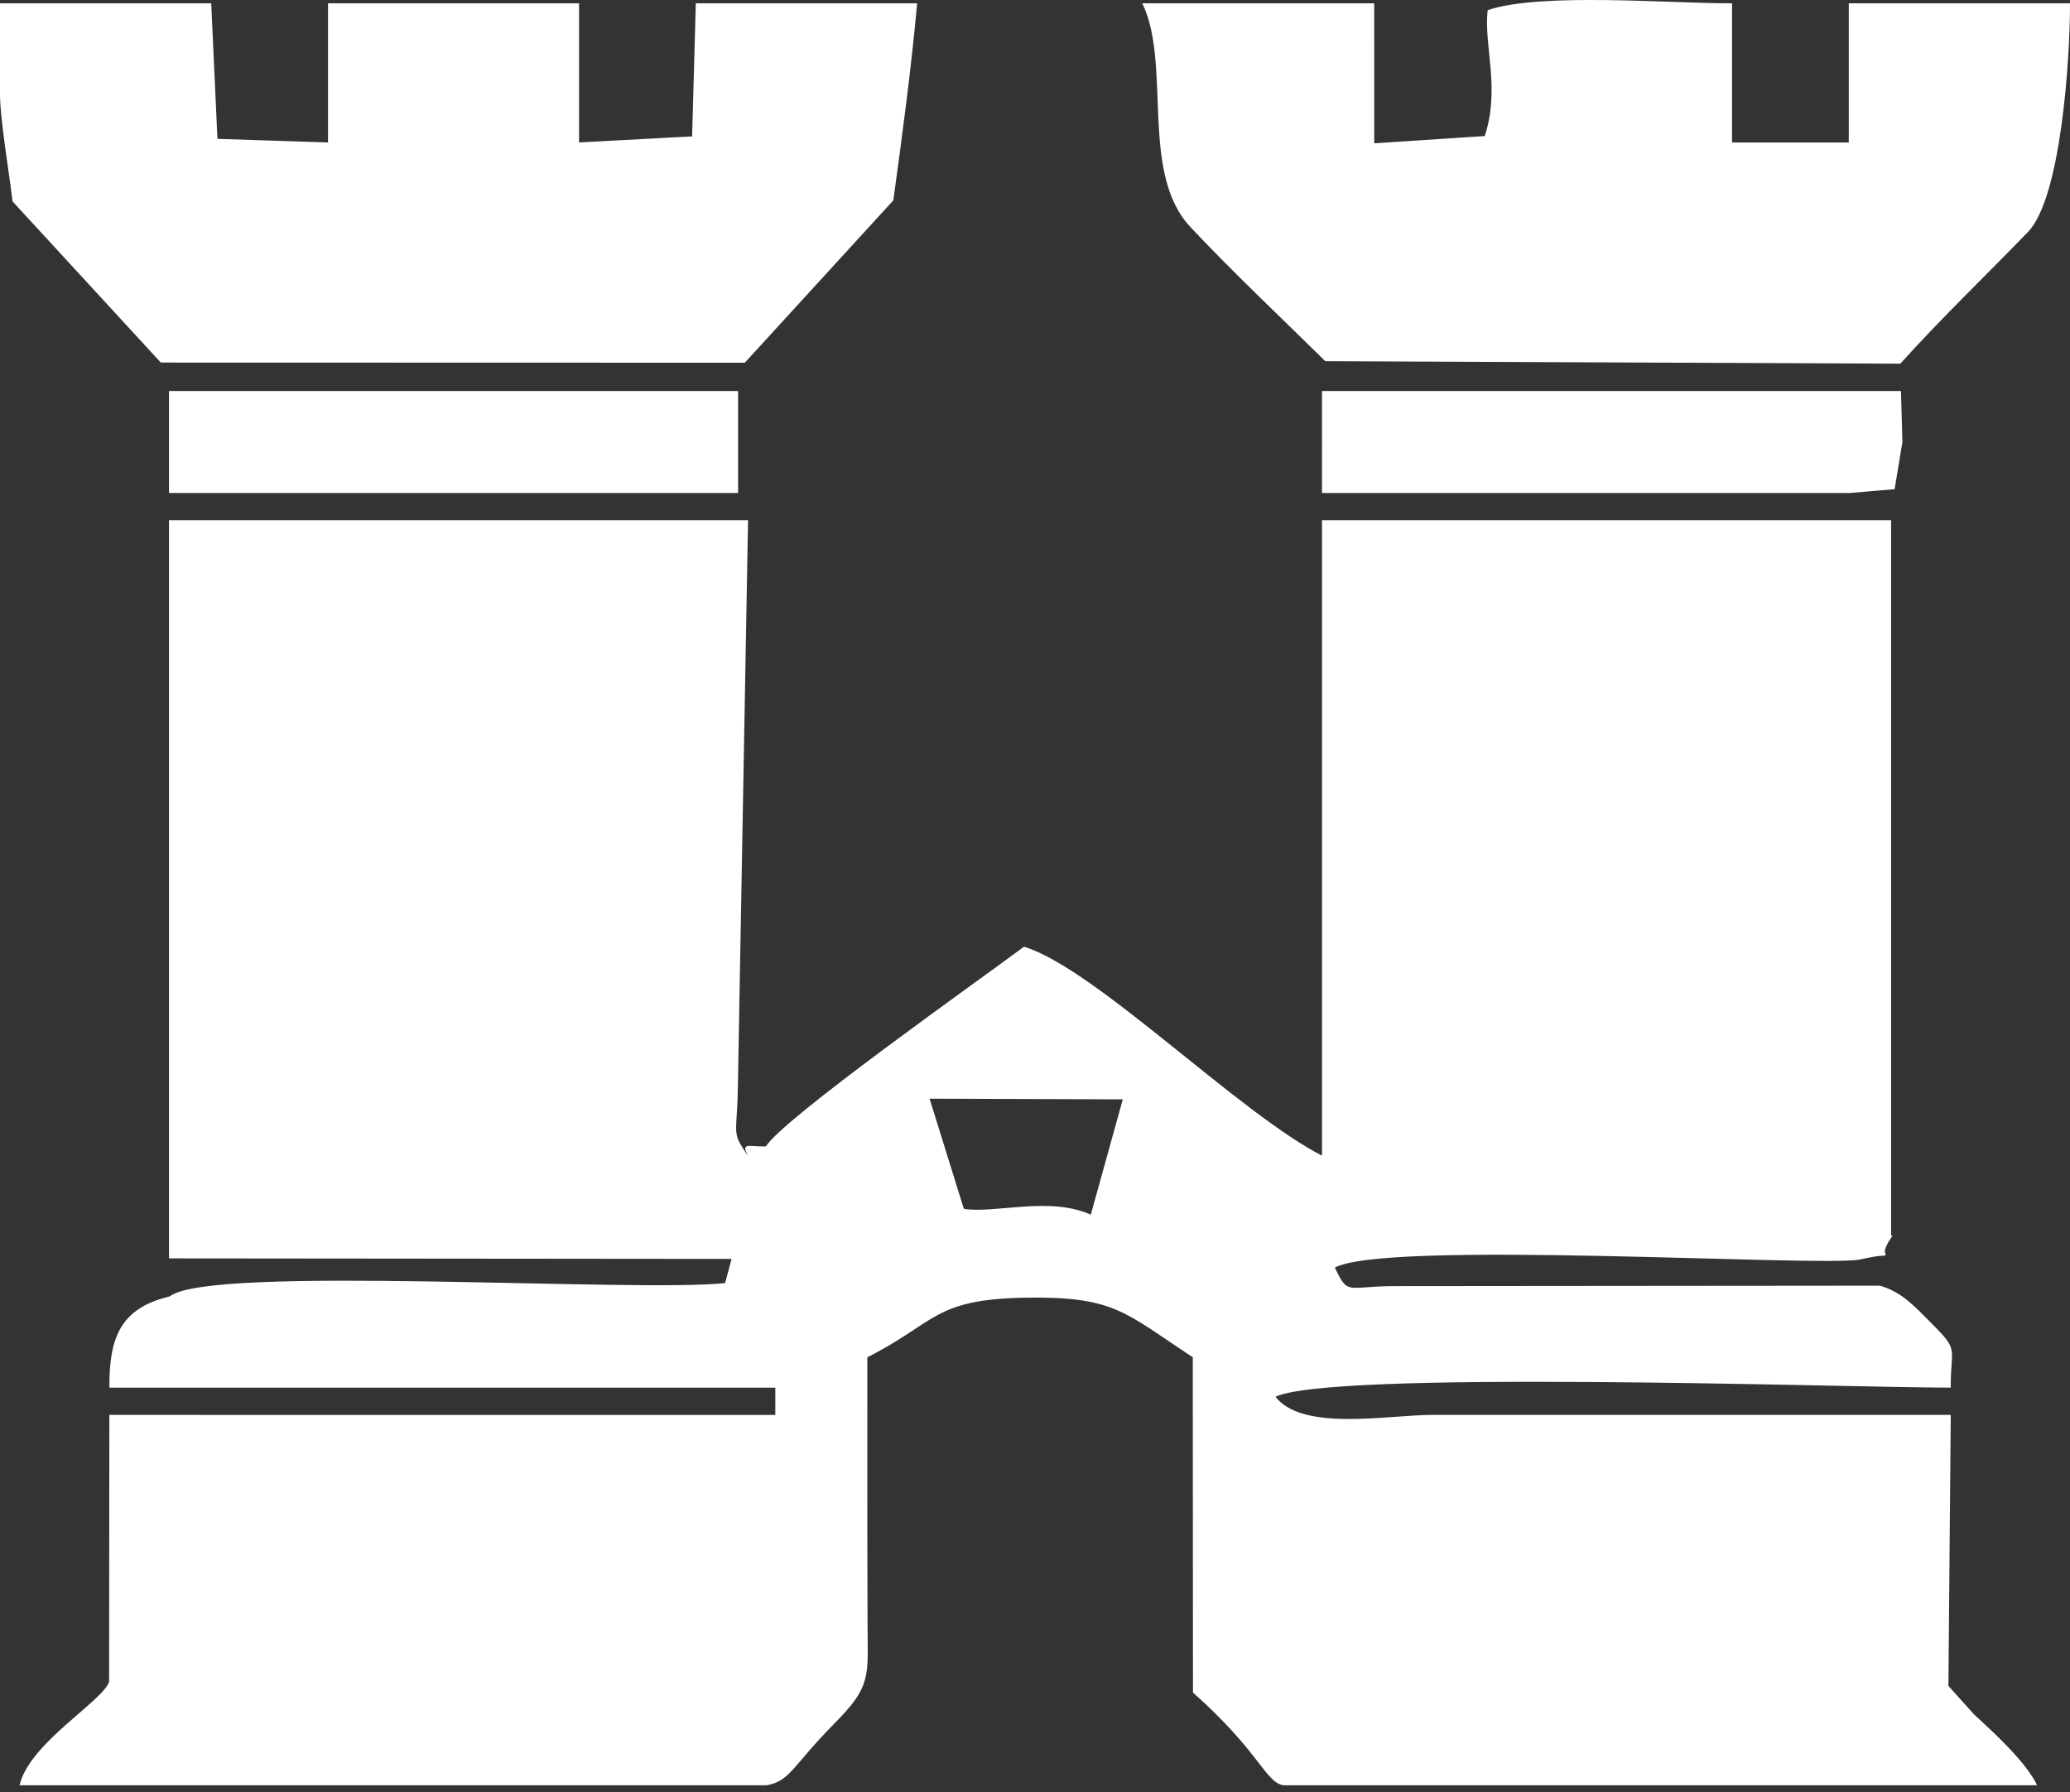 <svg xmlns="http://www.w3.org/2000/svg" width="176.028" height="152.395"><rect width="100%" height="100%" fill="#333333" stroke="none"/><g fill-rule="evenodd" clip-rule="evenodd" fill="#FFF" stroke="#FFF" stroke-width=".216" stroke-miterlimit="22.926"><path d="M62.366 106.934l-.61 2.266c-7.83.841-43.938-1.574-47.277 1.13l35.5-.195c4.632-.001 9.921.788 11.777-.935l.61-2.266c-1.716-2.187-5.843-1.14-11.543-1.139l-35.731-.012-.052-60.489 46.641.013-.086 54.072 2.585-.099c1.614 0 1.009.311 1.009-1.687-2.315 0-1.889-.502-1.009 1.687-2.265-3.227-1.626-2.125-1.543-6.758l.865-48.179H14.479v62.547l47.887.044zM173.044 151.689l-7.464-8.299.199-22.976h-43.955c-3.871 0-11.253 1.484-13.523-1.689 4.215-2.4 48.904-.846 57.477-.846-.008-3.33.737-2.942-1.526-5.205-1.461-1.459-2.504-2.682-4.391-3.247l-41.449.037c-3.906.024-3.839.852-5.039-1.728 3.942-2.498 41.786-.062 44.84-.762 3.617-.826.962.546 2.494-1.77-12.063 2.752-34.423-1.126-47.773.942l.657 3.971 47.316.12c2.674 4.843 3.743.641 3.801 6.816l-56.543.435.554 3.493 56.052.052.12 22.187c2.54 2.409 6.779 5.833 8.153 8.469z"/><g><path d="M78.902 93.31l16.72.058-2.793 10.064c-3.541-1.672-8.248-.082-10.949-.55l-2.978-9.572h0zm-13.714 4.284c0 1.997.605 1.687-1.009 1.687l-2.585.099.086-54.072-46.64-.014.052 60.489 35.731.012c5.7-.001 9.827-1.048 11.543 1.139l-.61 2.266c-1.856 1.723-7.146.934-11.777.935l-35.5.195c-4.165.988-5.068 3.432-5.071 7.55h56.631v2.535H9.407l-.02 22.605c-.543 1.694-6.637 5.155-7.587 8.669h63.394c1.946-.36 2.087-1.579 5.727-5.262 3.072-3.11 2.764-3.833 2.746-8.241-.031-7.614-.021-15.229-.021-22.842 5.896-2.962 5.662-4.976 13.501-5.112 7.715-.134 8.553 1.293 14.392 5.112l.016 28.521c5.632 5.01 6.137 7.582 7.592 7.823h63.898c-1.374-2.636-5.613-6.06-8.154-8.468l-.12-22.187-56.052-.052-.554-3.493 56.543-.435c-.058-6.176-1.127-1.974-3.801-6.816l-47.316-.12-.657-3.971c13.351-2.068 35.71 1.81 47.773-.942v-60.86h-48.18v54.095c-7.135-3.584-19.341-15.922-25.43-17.822-3.478 2.609-20.711 14.758-21.909 16.977zM.108 7.998c0 2.105.776 6.64 1.063 9.081L13.722 30.72l49.567.013L75.863 16.99c.734-5.309 1.541-11.367 2.008-16.598H59.276l-.314 11.306-9.829.528V.391H28.002v11.834l-9.615-.315L17.859.391H.108v7.607zM112.744 30.602l48.807.213c3.47-3.849 7.217-7.439 10.815-11.154 2.802-2.892 3.554-14.698 3.554-19.27h-18.596v11.834H147.18V.391c-5.269 0-16.156-.92-20.575.556-.308 3.047 1.107 6.61-.266 10.723l-9.586.631-.002-11.909h-19.44c2.396 5.235-.259 14.293 3.991 18.831 3.58 3.819 7.675 7.664 11.442 11.379zM112.526 41.808h44.798l3.698-.314.643-3.899-.114-4.24h-49.025zM14.479 33.355h48.179v8.453H14.479z"/></g></g></svg>
